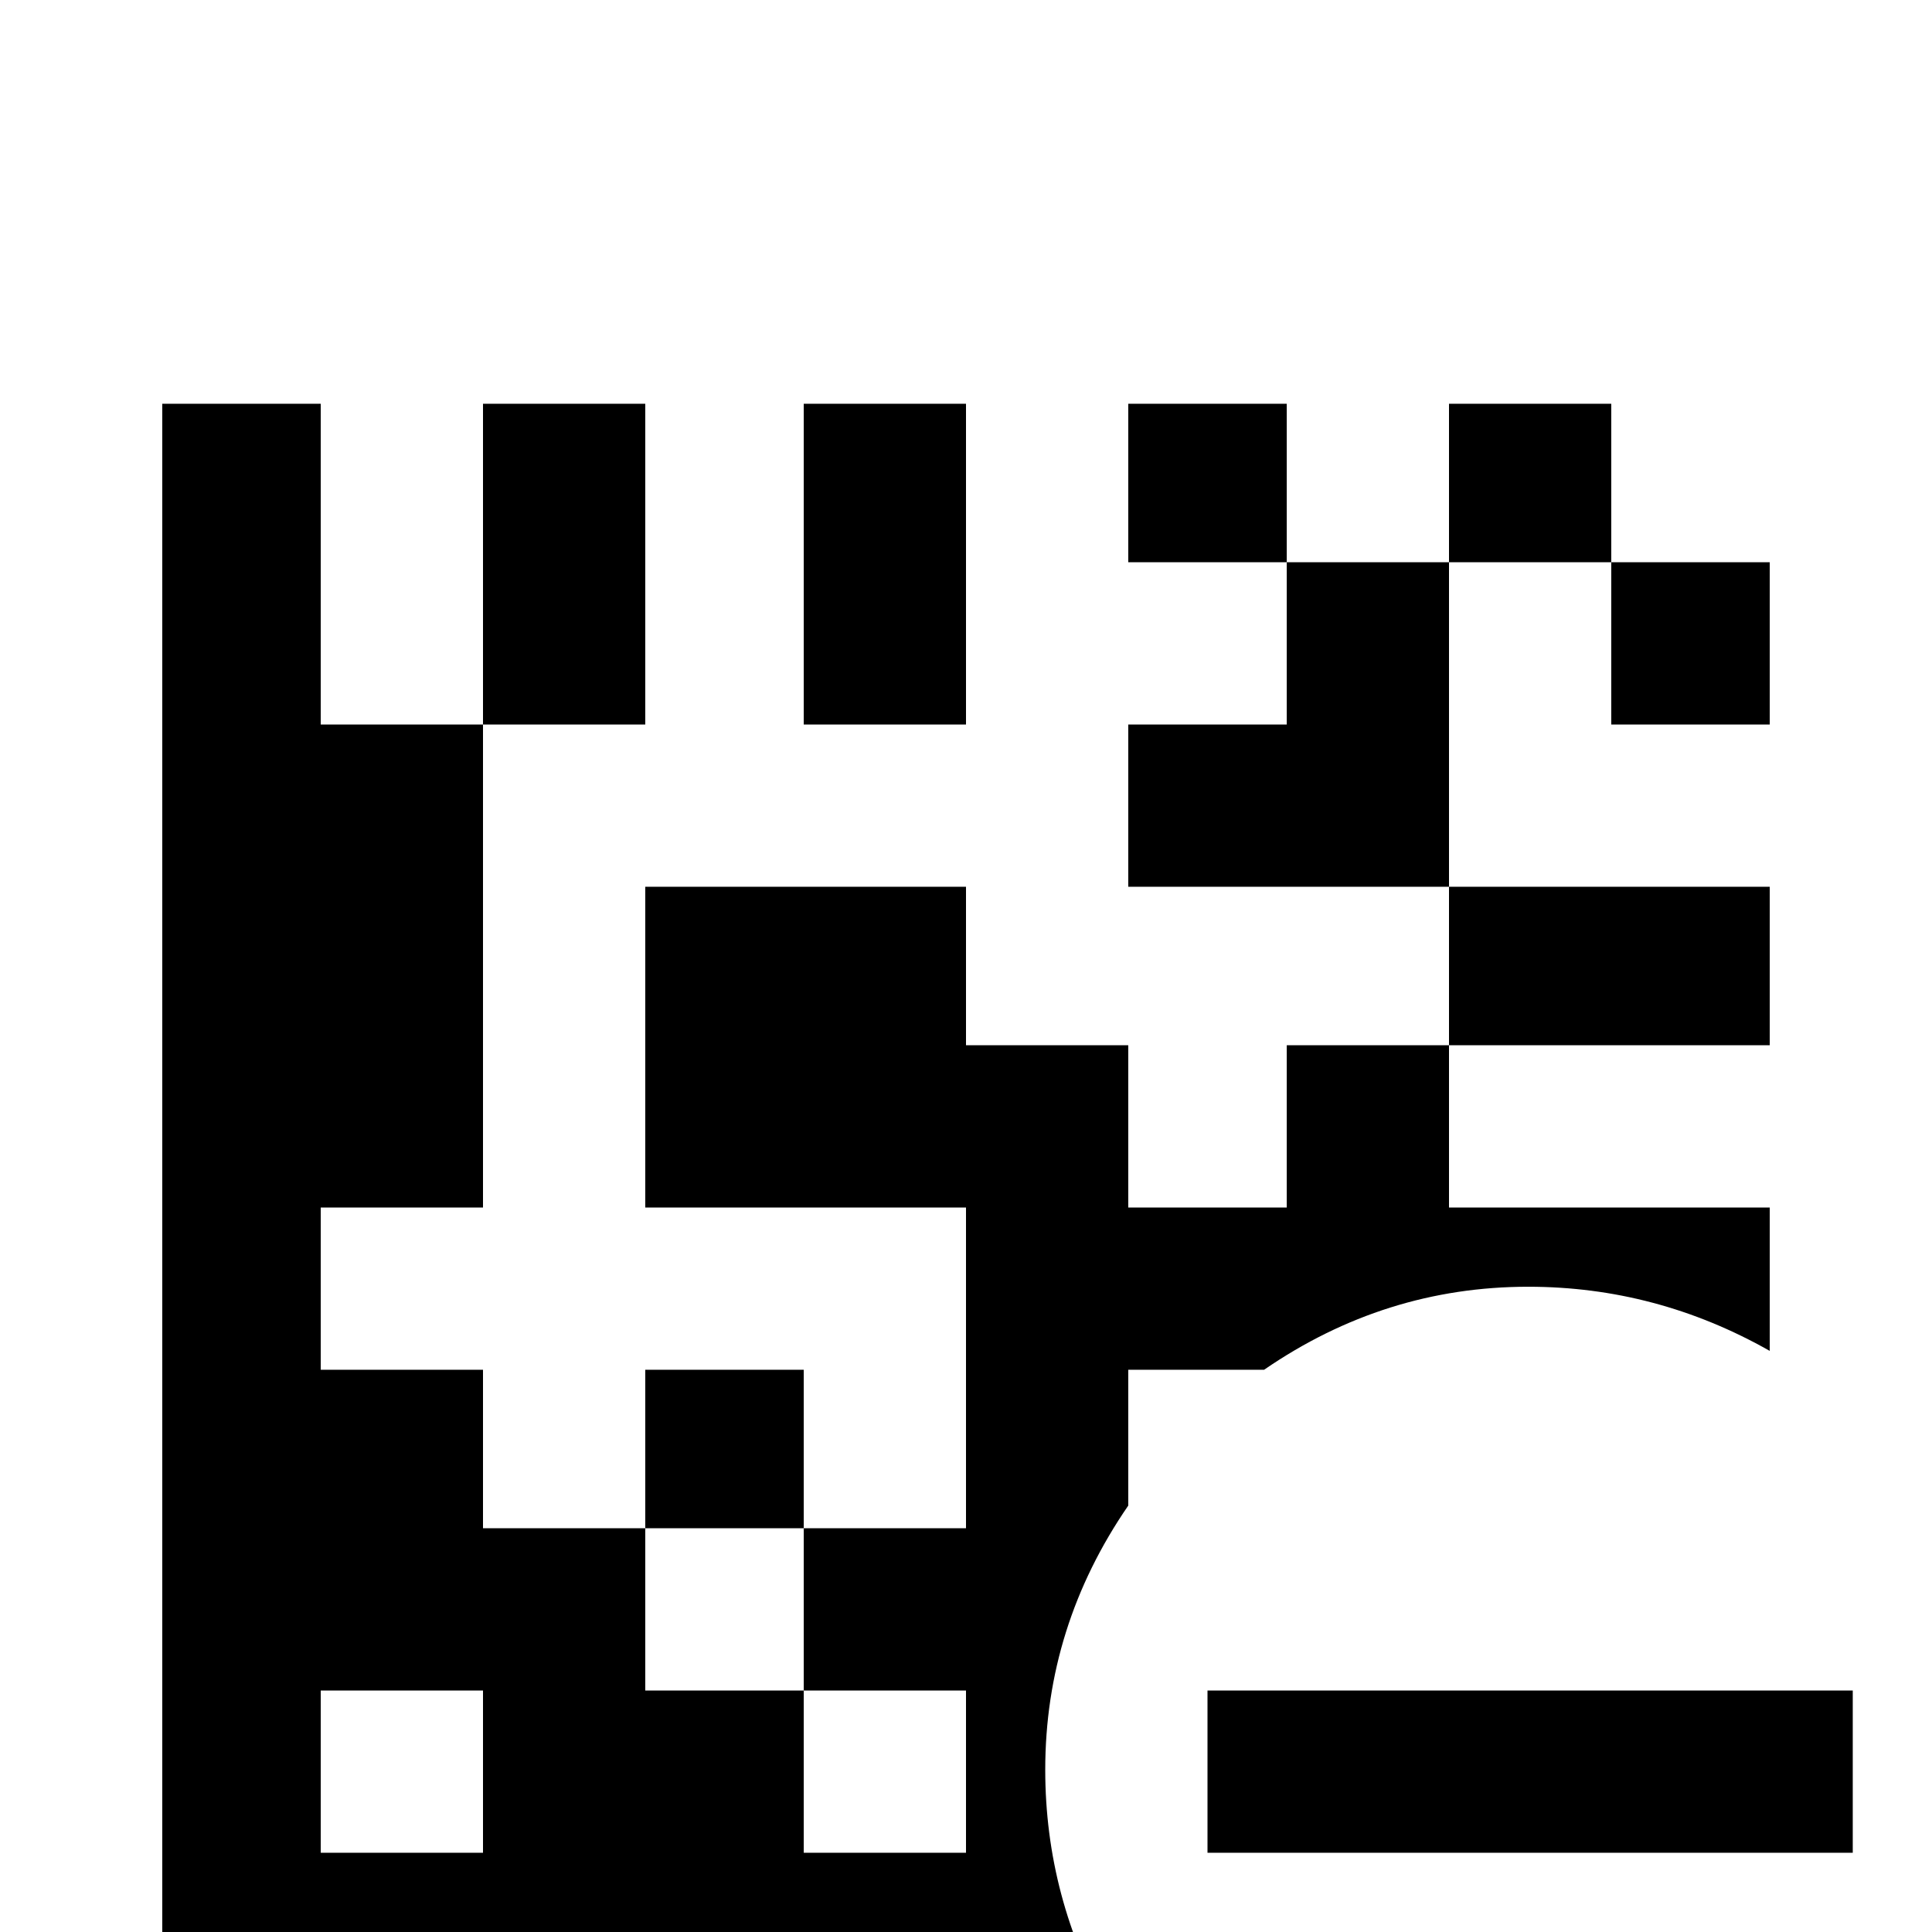 <svg xmlns="http://www.w3.org/2000/svg" viewBox="0 -512 512 512">
	<path fill="#000000" d="M341 -405V-363H299V-405ZM256 -405H213V-320H256ZM213 -149H171V-107H213ZM341 -363V-320H299V-277H384V-363ZM171 -405H128V-320H171ZM427 -405H384V-363H427ZM294 21H43V-405H85V-320H128V-192H85V-149H128V-107H171V-64H213V-21H256V-64H213V-107H256V-192H171V-277H256V-235H299V-192H341V-235H384V-192H469V-154Q439 -171 405 -171Q367 -171 335 -149H299V-113Q277 -81 277 -43Q277 -9 294 21ZM128 -64H85V-21H128ZM469 -277H384V-235H469ZM469 -320V-363H427V-320ZM320 -64V-21H491V-64Z"/>
</svg>